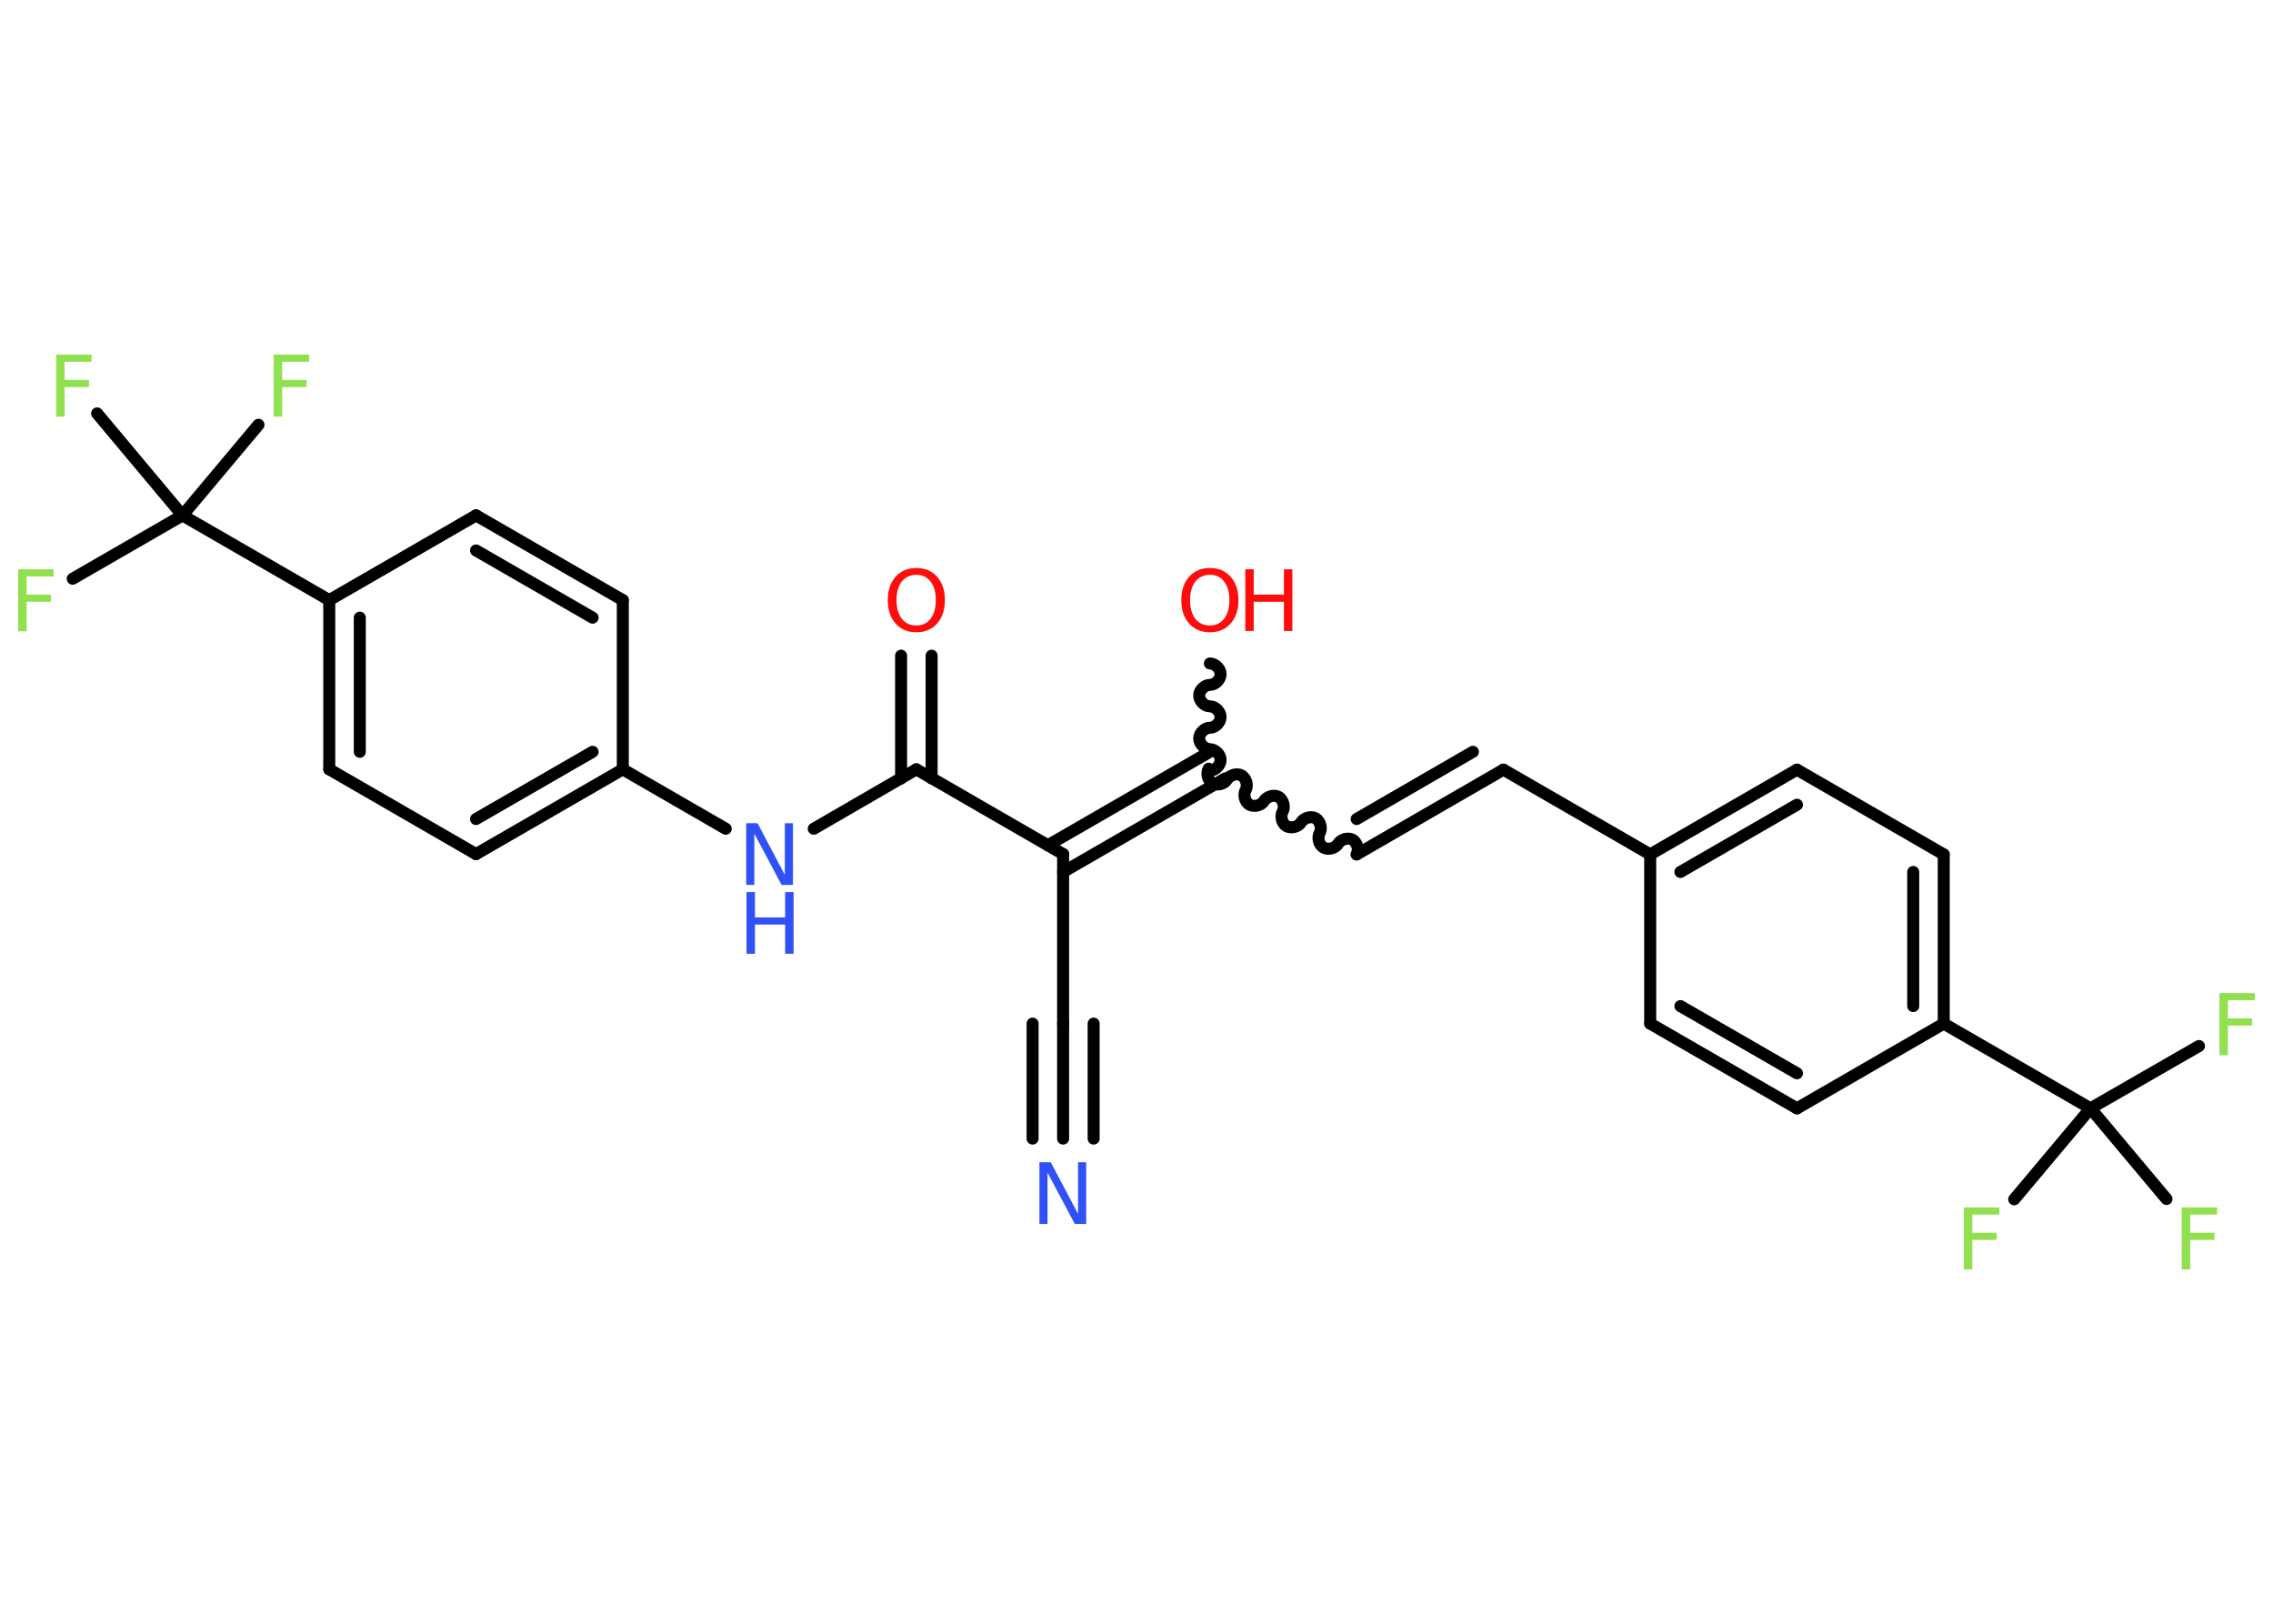 <?xml version='1.0' encoding='UTF-8'?>
<!DOCTYPE svg PUBLIC "-//W3C//DTD SVG 1.1//EN" "http://www.w3.org/Graphics/SVG/1.1/DTD/svg11.dtd">
<svg version='1.2' xmlns='http://www.w3.org/2000/svg' xmlns:xlink='http://www.w3.org/1999/xlink' width='70.0mm' height='50.0mm' viewBox='0 0 70.0 50.0'>
  <desc>Generated by the Chemistry Development Kit (http://github.com/cdk)</desc>
  <g stroke-linecap='round' stroke-linejoin='round' stroke='#000000' stroke-width='.37' fill='#90E050'>
    <rect x='.0' y='.0' width='70.0' height='50.0' fill='#FFFFFF' stroke='none'/>
    <g id='mol1' class='mol'>
      <g id='mol1bnd1' class='bond'>
        <line x1='32.74' y1='35.06' x2='32.74' y2='31.52'/>
        <line x1='31.8' y1='35.06' x2='31.8' y2='31.52'/>
        <line x1='33.68' y1='35.06' x2='33.68' y2='31.52'/>
      </g>
      <line id='mol1bnd2' class='bond' x1='32.74' y1='31.52' x2='32.74' y2='26.3'/>
      <line id='mol1bnd3' class='bond' x1='32.74' y1='26.3' x2='28.22' y2='23.69'/>
      <g id='mol1bnd4' class='bond'>
        <line x1='27.75' y1='23.97' x2='27.75' y2='20.19'/>
        <line x1='28.69' y1='23.97' x2='28.69' y2='20.19'/>
      </g>
      <line id='mol1bnd5' class='bond' x1='28.22' y1='23.69' x2='25.06' y2='25.52'/>
      <line id='mol1bnd6' class='bond' x1='22.35' y1='25.52' x2='19.18' y2='23.69'/>
      <g id='mol1bnd7' class='bond'>
        <line x1='14.66' y1='26.3' x2='19.18' y2='23.69'/>
        <line x1='14.66' y1='25.22' x2='18.25' y2='23.15'/>
      </g>
      <line id='mol1bnd8' class='bond' x1='14.66' y1='26.3' x2='10.14' y2='23.69'/>
      <g id='mol1bnd9' class='bond'>
        <line x1='10.14' y1='18.48' x2='10.14' y2='23.69'/>
        <line x1='11.08' y1='19.02' x2='11.08' y2='23.15'/>
      </g>
      <line id='mol1bnd10' class='bond' x1='10.14' y1='18.48' x2='5.62' y2='15.87'/>
      <line id='mol1bnd11' class='bond' x1='5.62' y1='15.87' x2='2.24' y2='17.82'/>
      <line id='mol1bnd12' class='bond' x1='5.62' y1='15.87' x2='7.96' y2='13.08'/>
      <line id='mol1bnd13' class='bond' x1='5.62' y1='15.87' x2='2.99' y2='12.73'/>
      <line id='mol1bnd14' class='bond' x1='10.14' y1='18.48' x2='14.66' y2='15.87'/>
      <g id='mol1bnd15' class='bond'>
        <line x1='19.18' y1='18.48' x2='14.66' y2='15.87'/>
        <line x1='18.25' y1='19.02' x2='14.66' y2='16.95'/>
      </g>
      <line id='mol1bnd16' class='bond' x1='19.18' y1='23.69' x2='19.18' y2='18.48'/>
      <g id='mol1bnd17' class='bond'>
        <line x1='32.27' y1='26.03' x2='37.26' y2='23.15'/>
        <line x1='32.74' y1='26.85' x2='37.73' y2='23.97'/>
      </g>
      <path id='mol1bnd18' class='bond' d='M37.26 20.43c.16 .0 .33 .16 .33 .33c-.0 .16 -.16 .33 -.33 .33c-.16 -.0 -.33 .16 -.33 .33c-.0 .16 .16 .33 .33 .33c.16 .0 .33 .16 .33 .33c-.0 .16 -.16 .33 -.33 .33c-.16 -.0 -.33 .16 -.33 .33c-.0 .16 .16 .33 .33 .33c.16 .0 .33 .16 .33 .33c-.0 .16 -.16 .33 -.33 .33' fill='none' stroke='#000000' stroke-width='.37'/>
      <path id='mol1bnd19' class='bond' d='M41.78 26.31c.08 -.14 .02 -.36 -.12 -.45c-.14 -.08 -.36 -.02 -.45 .12c-.08 .14 -.3 .2 -.45 .12c-.14 -.08 -.2 -.3 -.12 -.45c.08 -.14 .02 -.36 -.12 -.45c-.14 -.08 -.36 -.02 -.45 .12c-.08 .14 -.3 .2 -.45 .12c-.14 -.08 -.2 -.3 -.12 -.45c.08 -.14 .02 -.36 -.12 -.45c-.14 -.08 -.36 -.02 -.45 .12c-.08 .14 -.3 .2 -.45 .12c-.14 -.08 -.2 -.3 -.12 -.45c.08 -.14 .02 -.36 -.12 -.45c-.14 -.08 -.36 -.02 -.45 .12c-.08 .14 -.3 .2 -.45 .12c-.14 -.08 -.2 -.3 -.12 -.45' fill='none' stroke='#000000' stroke-width='.37'/>
      <g id='mol1bnd20' class='bond'>
        <line x1='41.78' y1='26.31' x2='46.3' y2='23.7'/>
        <line x1='41.78' y1='25.22' x2='45.36' y2='23.15'/>
      </g>
      <line id='mol1bnd21' class='bond' x1='46.3' y1='23.7' x2='50.82' y2='26.31'/>
      <g id='mol1bnd22' class='bond'>
        <line x1='55.34' y1='23.7' x2='50.82' y2='26.31'/>
        <line x1='55.34' y1='24.78' x2='51.75' y2='26.85'/>
      </g>
      <line id='mol1bnd23' class='bond' x1='55.34' y1='23.7' x2='59.86' y2='26.31'/>
      <g id='mol1bnd24' class='bond'>
        <line x1='59.86' y1='31.52' x2='59.86' y2='26.31'/>
        <line x1='58.92' y1='30.98' x2='58.92' y2='26.85'/>
      </g>
      <line id='mol1bnd25' class='bond' x1='59.86' y1='31.52' x2='64.38' y2='34.13'/>
      <line id='mol1bnd26' class='bond' x1='64.38' y1='34.13' x2='67.72' y2='32.21'/>
      <line id='mol1bnd27' class='bond' x1='64.38' y1='34.13' x2='62.03' y2='36.93'/>
      <line id='mol1bnd28' class='bond' x1='64.38' y1='34.13' x2='66.72' y2='36.92'/>
      <line id='mol1bnd29' class='bond' x1='59.86' y1='31.52' x2='55.34' y2='34.13'/>
      <g id='mol1bnd30' class='bond'>
        <line x1='50.82' y1='31.52' x2='55.34' y2='34.13'/>
        <line x1='51.75' y1='30.98' x2='55.34' y2='33.05'/>
      </g>
      <line id='mol1bnd31' class='bond' x1='50.82' y1='26.31' x2='50.82' y2='31.52'/>
      <path id='mol1atm1' class='atom' d='M32.02 35.79h.34l.84 1.59v-1.59h.25v1.9h-.35l-.84 -1.58v1.58h-.25v-1.9z' stroke='none' fill='#3050F8'/>
      <path id='mol1atm5' class='atom' d='M28.22 17.7q-.28 .0 -.45 .21q-.16 .21 -.16 .57q.0 .36 .16 .57q.16 .21 .45 .21q.28 .0 .44 -.21q.16 -.21 .16 -.57q.0 -.36 -.16 -.57q-.16 -.21 -.44 -.21zM28.22 17.49q.4 .0 .64 .27q.24 .27 .24 .72q.0 .45 -.24 .72q-.24 .27 -.64 .27q-.4 .0 -.64 -.27q-.24 -.27 -.24 -.72q.0 -.45 .24 -.72q.24 -.27 .64 -.27z' stroke='none' fill='#FF0D0D'/>
      <g id='mol1atm6' class='atom'>
        <path d='M22.99 25.35h.34l.84 1.59v-1.59h.25v1.9h-.35l-.84 -1.58v1.58h-.25v-1.9z' stroke='none' fill='#3050F8'/>
        <path d='M22.99 27.47h.26v.78h.93v-.78h.26v1.9h-.26v-.9h-.93v.9h-.26v-1.9z' stroke='none' fill='#3050F8'/>
      </g>
      <path id='mol1atm12' class='atom' d='M.56 17.53h1.09v.22h-.83v.56h.75v.22h-.75v.91h-.26v-1.9z' stroke='none'/>
      <path id='mol1atm13' class='atom' d='M8.43 10.92h1.09v.22h-.83v.56h.75v.22h-.75v.91h-.26v-1.9z' stroke='none'/>
      <path id='mol1atm14' class='atom' d='M1.73 10.92h1.09v.22h-.83v.56h.75v.22h-.75v.91h-.26v-1.9z' stroke='none'/>
      <g id='mol1atm18' class='atom'>
        <path d='M37.26 17.7q-.28 .0 -.45 .21q-.16 .21 -.16 .57q.0 .36 .16 .57q.16 .21 .45 .21q.28 .0 .44 -.21q.16 -.21 .16 -.57q.0 -.36 -.16 -.57q-.16 -.21 -.44 -.21zM37.26 17.49q.4 .0 .64 .27q.24 .27 .24 .72q.0 .45 -.24 .72q-.24 .27 -.64 .27q-.4 .0 -.64 -.27q-.24 -.27 -.24 -.72q.0 -.45 .24 -.72q.24 -.27 .64 -.27z' stroke='none' fill='#FF0D0D'/>
        <path d='M38.35 17.53h.26v.78h.93v-.78h.26v1.9h-.26v-.9h-.93v.9h-.26v-1.9z' stroke='none' fill='#FF0D0D'/>
      </g>
      <path id='mol1atm26' class='atom' d='M68.35 30.58h1.09v.22h-.83v.56h.75v.22h-.75v.91h-.26v-1.9z' stroke='none'/>
      <path id='mol1atm27' class='atom' d='M60.48 37.18h1.09v.22h-.83v.56h.75v.22h-.75v.91h-.26v-1.9z' stroke='none'/>
      <path id='mol1atm28' class='atom' d='M67.19 37.18h1.09v.22h-.83v.56h.75v.22h-.75v.91h-.26v-1.9z' stroke='none'/>
    </g>
  </g>
</svg>
